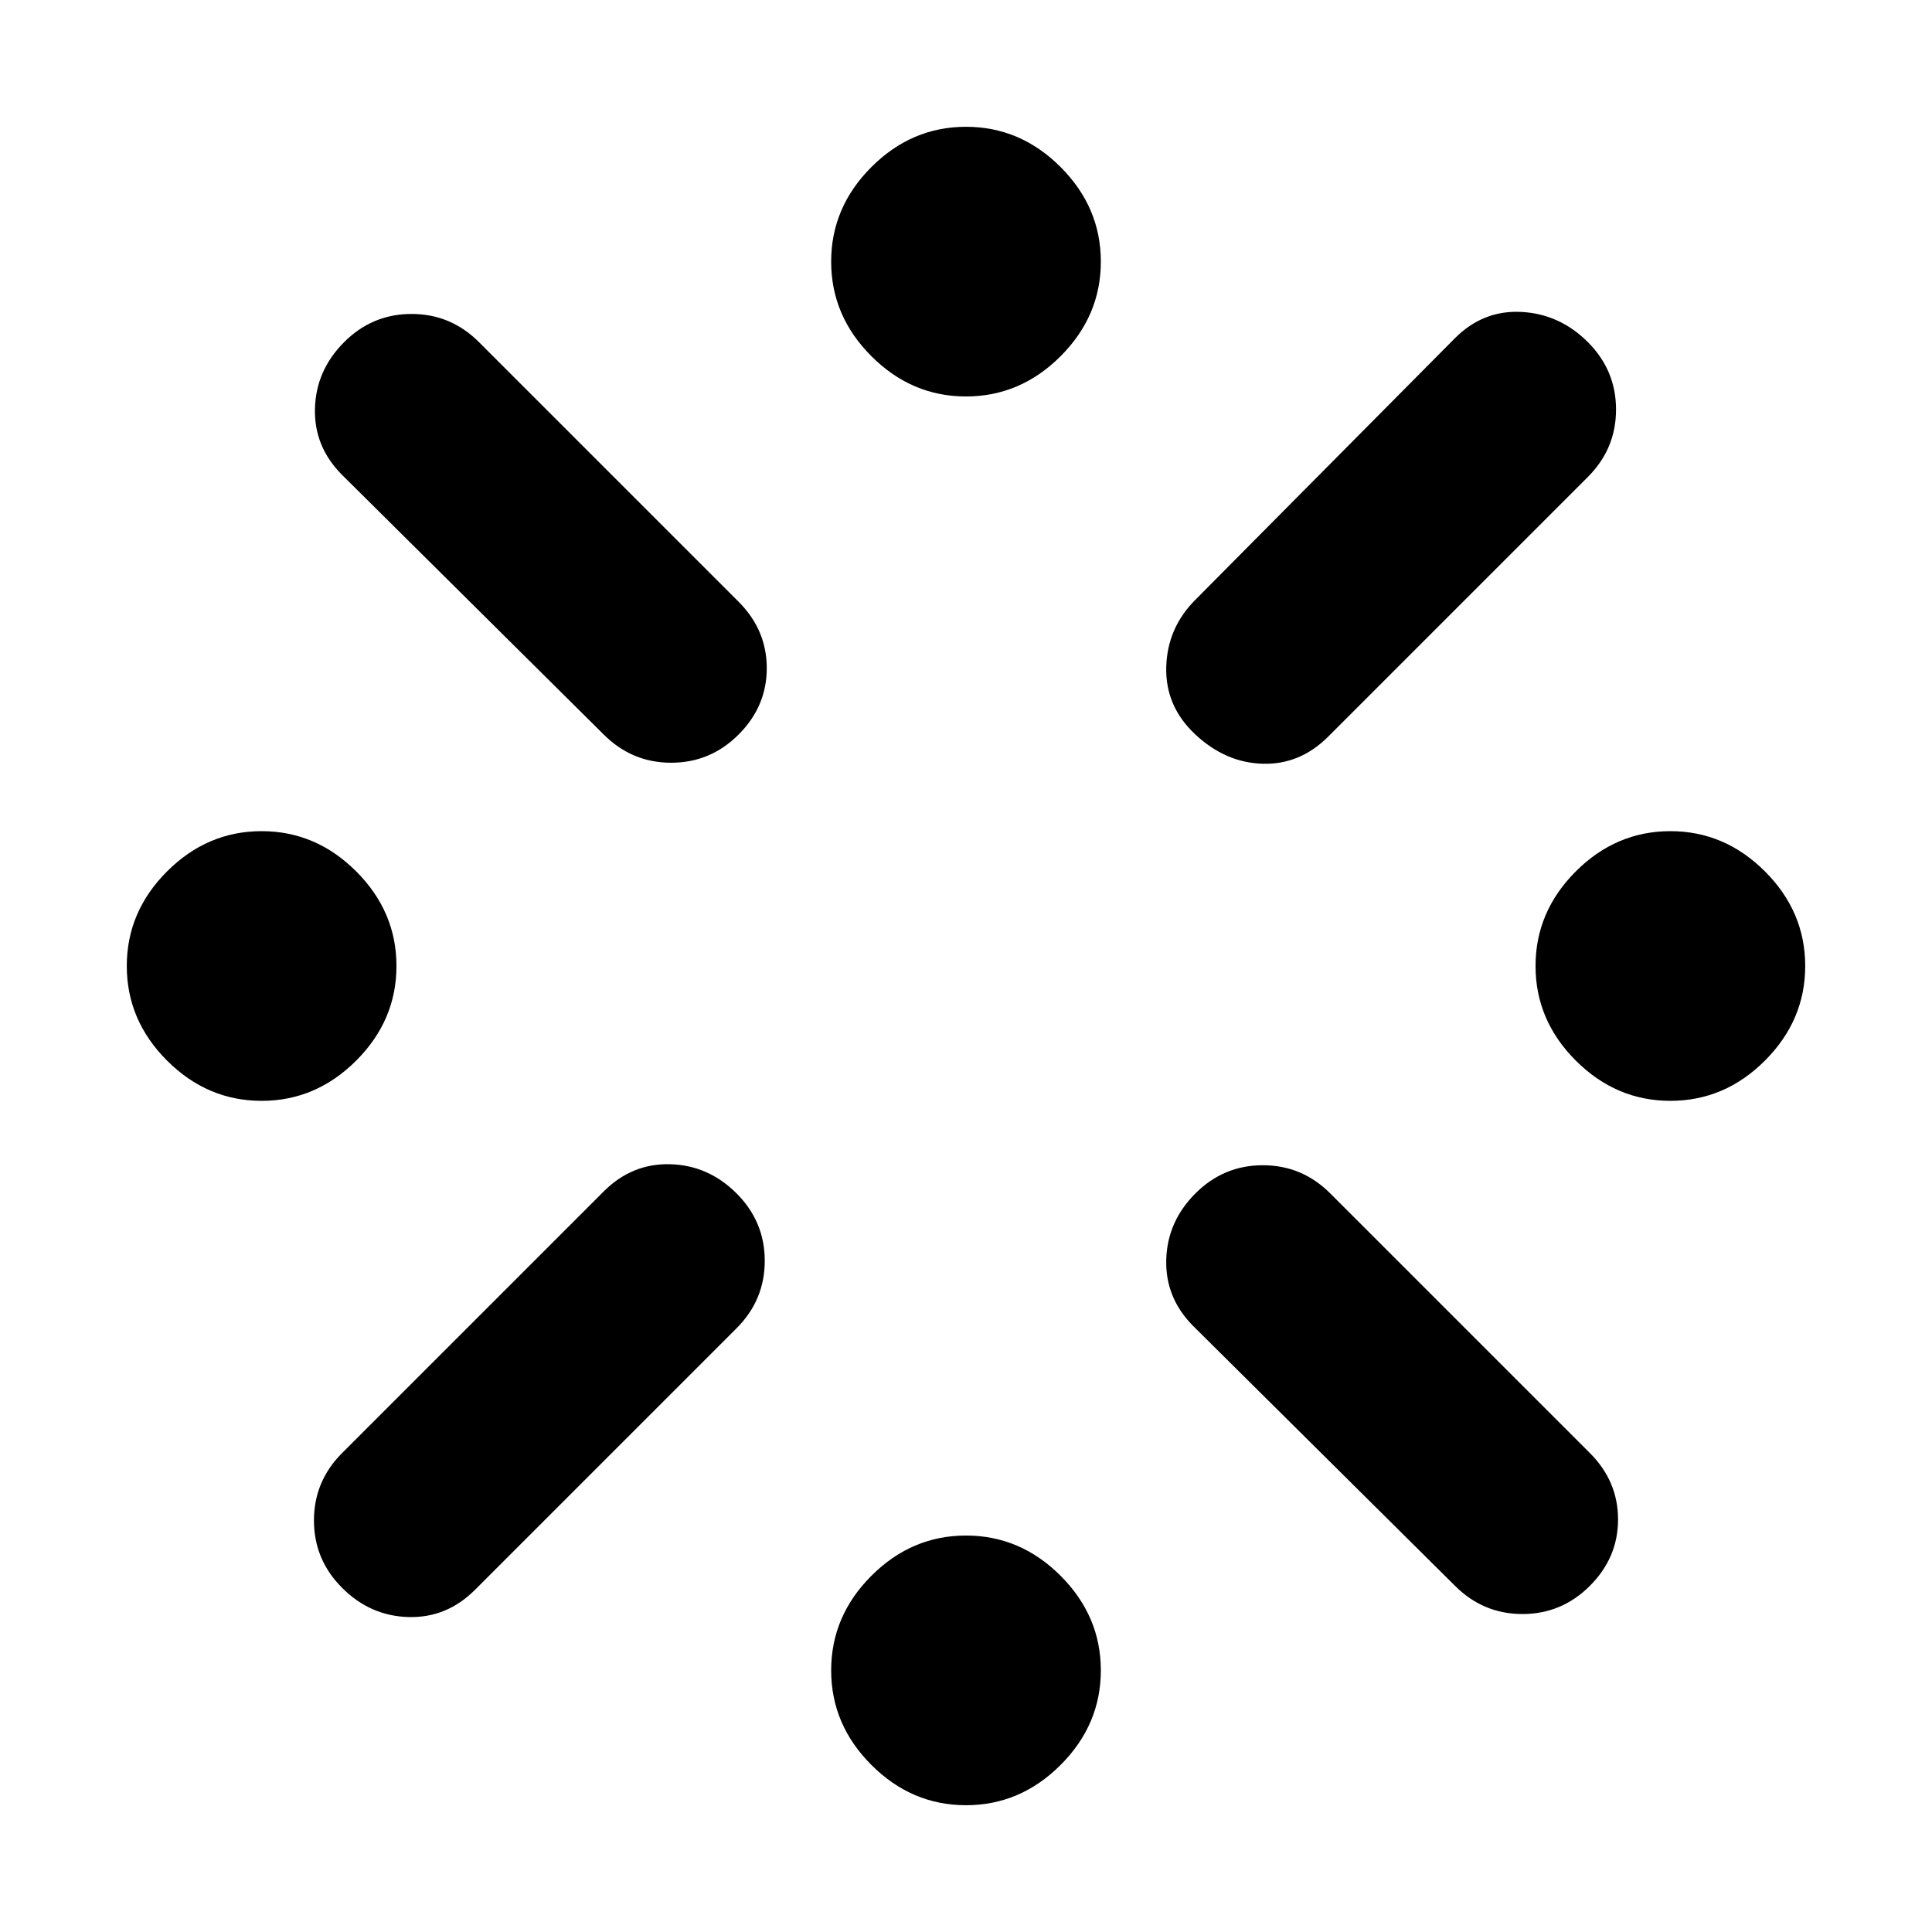 <svg xmlns="http://www.w3.org/2000/svg" height="48" width="48"><path d="M41.5 27.35Q40.15 27.35 39.15 26.35Q38.15 25.35 38.15 24Q38.15 22.65 39.15 21.65Q40.15 20.65 41.5 20.65Q42.85 20.65 43.85 21.65Q44.85 22.65 44.85 24Q44.85 25.35 43.85 26.35Q42.85 27.35 41.5 27.35ZM6.5 27.35Q5.15 27.35 4.15 26.35Q3.15 25.35 3.15 24Q3.15 22.65 4.15 21.65Q5.15 20.65 6.5 20.65Q7.85 20.65 8.85 21.65Q9.85 22.65 9.85 24Q9.85 25.35 8.85 26.35Q7.85 27.35 6.5 27.35ZM24 44.85Q22.65 44.85 21.65 43.85Q20.65 42.85 20.65 41.5Q20.65 40.15 21.65 39.15Q22.65 38.15 24 38.15Q25.35 38.15 26.35 39.15Q27.35 40.15 27.35 41.5Q27.35 42.85 26.35 43.85Q25.35 44.85 24 44.85ZM29.7 18.25Q28.95 17.55 28.975 16.575Q29 15.6 29.7 14.9L36.15 8.4Q36.85 7.7 37.8 7.75Q38.75 7.8 39.45 8.5Q40.15 9.2 40.15 10.175Q40.15 11.15 39.45 11.85L33 18.3Q32.3 19 31.375 18.975Q30.45 18.95 29.7 18.25ZM15 18.25 8.5 11.8Q7.8 11.1 7.825 10.15Q7.85 9.2 8.55 8.5Q9.25 7.8 10.225 7.8Q11.2 7.8 11.9 8.5L18.35 14.95Q19.05 15.65 19.05 16.6Q19.05 17.55 18.35 18.25Q17.65 18.95 16.675 18.95Q15.7 18.95 15 18.25ZM36.15 39.4 29.65 32.95Q28.95 32.25 28.975 31.3Q29 30.35 29.7 29.65Q30.4 28.95 31.375 28.95Q32.35 28.95 33.05 29.65L39.5 36.1Q40.2 36.8 40.2 37.75Q40.2 38.7 39.5 39.4Q38.8 40.1 37.825 40.1Q36.85 40.1 36.15 39.4ZM8.5 39.45Q7.8 38.75 7.8 37.775Q7.8 36.8 8.5 36.1L15 29.6Q15.7 28.9 16.65 28.925Q17.6 28.95 18.3 29.65Q19 30.35 19 31.325Q19 32.3 18.3 33L11.8 39.5Q11.1 40.2 10.15 40.175Q9.2 40.15 8.5 39.45ZM24 9.85Q22.65 9.85 21.65 8.85Q20.65 7.85 20.65 6.5Q20.65 5.15 21.65 4.15Q22.65 3.15 24 3.15Q25.35 3.15 26.35 4.15Q27.35 5.15 27.35 6.5Q27.35 7.85 26.35 8.85Q25.35 9.85 24 9.85Z"/></svg>